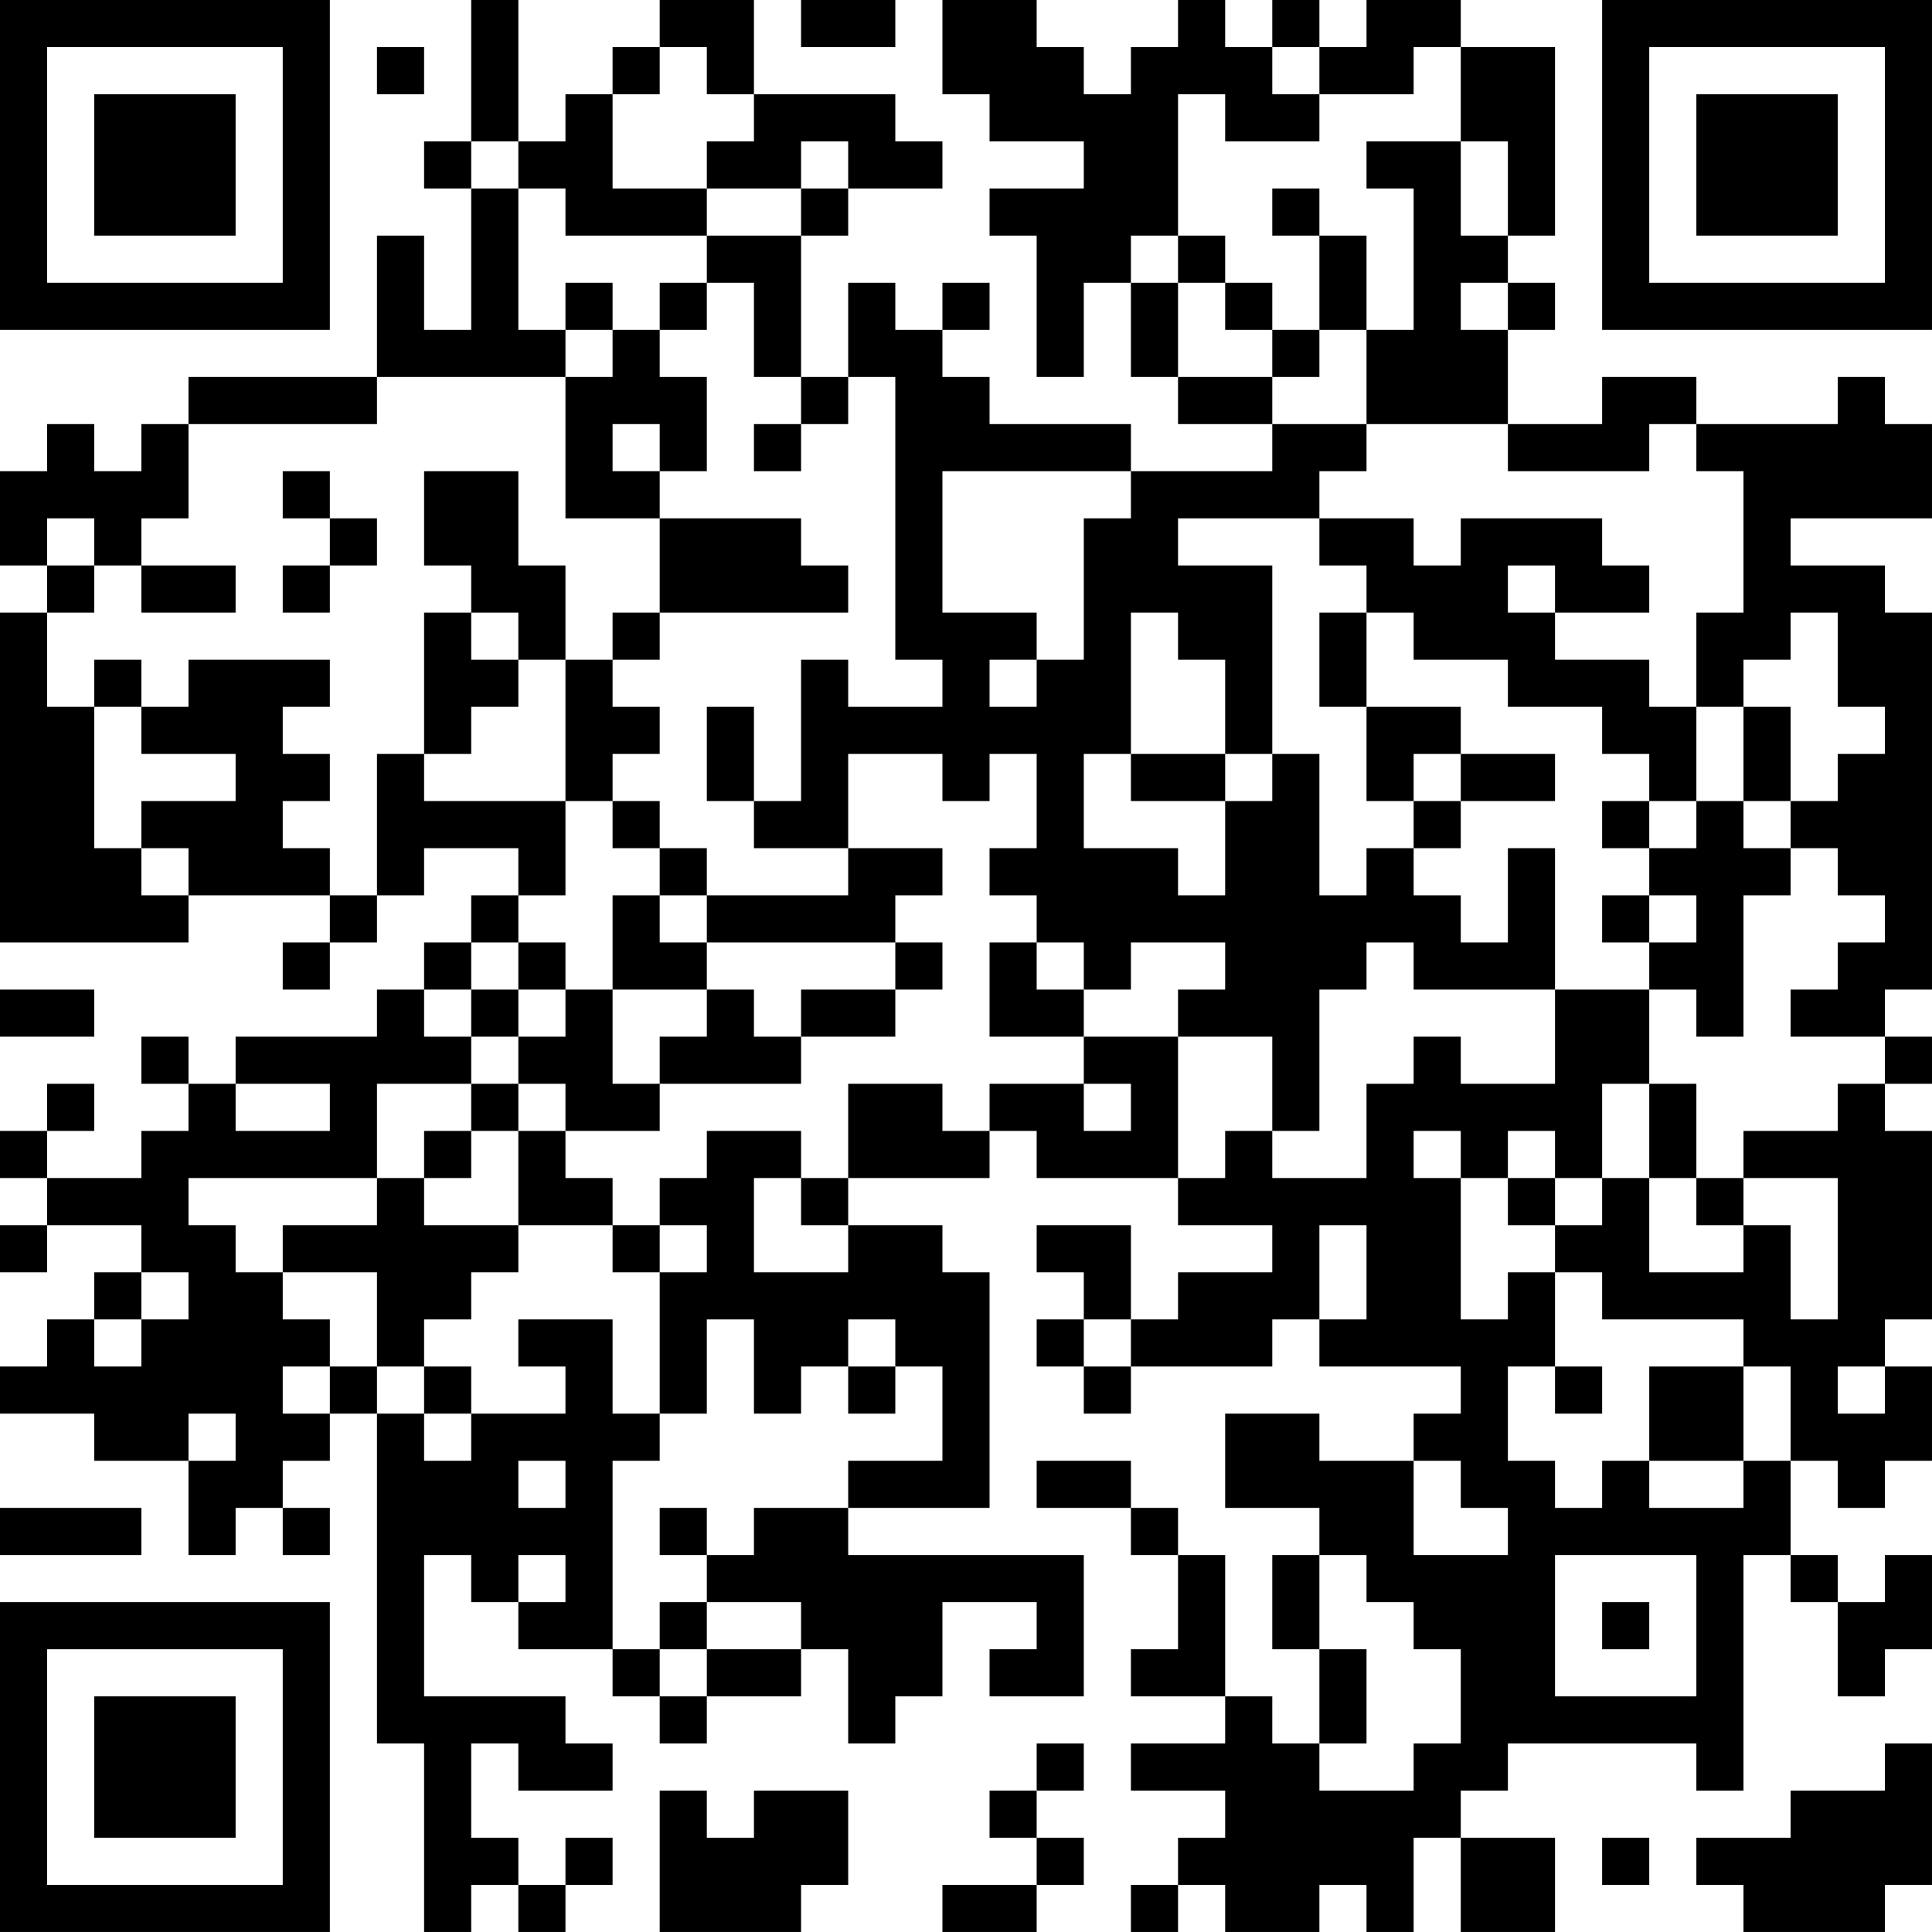 <?xml version="1.0" encoding="UTF-8"?>
<svg xmlns="http://www.w3.org/2000/svg" version="1.1" width="200" height="200" viewBox="0 0 200 200"><rect x="0" y="0" width="200" height="200" fill="#ffffff"/><g transform="scale(4.878)"><g transform="translate(0,0)"><path fill-rule="evenodd" d="M10 0L10 3L9 3L9 4L10 4L10 7L9 7L9 5L8 5L8 8L4 8L4 9L3 9L3 10L2 10L2 9L1 9L1 10L0 10L0 12L1 12L1 13L0 13L0 20L4 20L4 19L7 19L7 20L6 20L6 21L7 21L7 20L8 20L8 19L9 19L9 18L11 18L11 19L10 19L10 20L9 20L9 21L8 21L8 22L5 22L5 23L4 23L4 22L3 22L3 23L4 23L4 24L3 24L3 25L1 25L1 24L2 24L2 23L1 23L1 24L0 24L0 25L1 25L1 26L0 26L0 27L1 27L1 26L3 26L3 27L2 27L2 28L1 28L1 29L0 29L0 30L2 30L2 31L4 31L4 33L5 33L5 32L6 32L6 33L7 33L7 32L6 32L6 31L7 31L7 30L8 30L8 37L9 37L9 41L10 41L10 40L11 40L11 41L12 41L12 40L13 40L13 39L12 39L12 40L11 40L11 39L10 39L10 37L11 37L11 38L13 38L13 37L12 37L12 36L9 36L9 33L10 33L10 34L11 34L11 35L13 35L13 36L14 36L14 37L15 37L15 36L17 36L17 35L18 35L18 37L19 37L19 36L20 36L20 34L22 34L22 35L21 35L21 36L23 36L23 33L18 33L18 32L21 32L21 27L20 27L20 26L18 26L18 25L21 25L21 24L22 24L22 25L25 25L25 26L27 26L27 27L25 27L25 28L24 28L24 26L22 26L22 27L23 27L23 28L22 28L22 29L23 29L23 30L24 30L24 29L27 29L27 28L28 28L28 29L31 29L31 30L30 30L30 31L28 31L28 30L26 30L26 32L28 32L28 33L27 33L27 35L28 35L28 37L27 37L27 36L26 36L26 33L25 33L25 32L24 32L24 31L22 31L22 32L24 32L24 33L25 33L25 35L24 35L24 36L26 36L26 37L24 37L24 38L26 38L26 39L25 39L25 40L24 40L24 41L25 41L25 40L26 40L26 41L28 41L28 40L29 40L29 41L30 41L30 39L31 39L31 41L33 41L33 39L31 39L31 38L32 38L32 37L36 37L36 38L37 38L37 33L38 33L38 34L39 34L39 36L40 36L40 35L41 35L41 33L40 33L40 34L39 34L39 33L38 33L38 31L39 31L39 32L40 32L40 31L41 31L41 29L40 29L40 28L41 28L41 24L40 24L40 23L41 23L41 22L40 22L40 21L41 21L41 13L40 13L40 12L38 12L38 11L41 11L41 9L40 9L40 8L39 8L39 9L36 9L36 8L34 8L34 9L32 9L32 7L33 7L33 6L32 6L32 5L33 5L33 1L31 1L31 0L29 0L29 1L28 1L28 0L27 0L27 1L26 1L26 0L25 0L25 1L24 1L24 2L23 2L23 1L22 1L22 0L20 0L20 2L21 2L21 3L23 3L23 4L21 4L21 5L22 5L22 8L23 8L23 6L24 6L24 8L25 8L25 9L27 9L27 10L24 10L24 9L21 9L21 8L20 8L20 7L21 7L21 6L20 6L20 7L19 7L19 6L18 6L18 8L17 8L17 5L18 5L18 4L20 4L20 3L19 3L19 2L16 2L16 0L14 0L14 1L13 1L13 2L12 2L12 3L11 3L11 0ZM17 0L17 1L19 1L19 0ZM8 1L8 2L9 2L9 1ZM14 1L14 2L13 2L13 4L15 4L15 5L12 5L12 4L11 4L11 3L10 3L10 4L11 4L11 7L12 7L12 8L8 8L8 9L4 9L4 11L3 11L3 12L2 12L2 11L1 11L1 12L2 12L2 13L1 13L1 15L2 15L2 18L3 18L3 19L4 19L4 18L3 18L3 17L5 17L5 16L3 16L3 15L4 15L4 14L7 14L7 15L6 15L6 16L7 16L7 17L6 17L6 18L7 18L7 19L8 19L8 16L9 16L9 17L12 17L12 19L11 19L11 20L10 20L10 21L9 21L9 22L10 22L10 23L8 23L8 25L4 25L4 26L5 26L5 27L6 27L6 28L7 28L7 29L6 29L6 30L7 30L7 29L8 29L8 30L9 30L9 31L10 31L10 30L12 30L12 29L11 29L11 28L13 28L13 30L14 30L14 31L13 31L13 35L14 35L14 36L15 36L15 35L17 35L17 34L15 34L15 33L16 33L16 32L18 32L18 31L20 31L20 29L19 29L19 28L18 28L18 29L17 29L17 30L16 30L16 28L15 28L15 30L14 30L14 27L15 27L15 26L14 26L14 25L15 25L15 24L17 24L17 25L16 25L16 27L18 27L18 26L17 26L17 25L18 25L18 23L20 23L20 24L21 24L21 23L23 23L23 24L24 24L24 23L23 23L23 22L25 22L25 25L26 25L26 24L27 24L27 25L29 25L29 23L30 23L30 22L31 22L31 23L33 23L33 21L35 21L35 23L34 23L34 25L33 25L33 24L32 24L32 25L31 25L31 24L30 24L30 25L31 25L31 28L32 28L32 27L33 27L33 29L32 29L32 31L33 31L33 32L34 32L34 31L35 31L35 32L37 32L37 31L38 31L38 29L37 29L37 28L34 28L34 27L33 27L33 26L34 26L34 25L35 25L35 27L37 27L37 26L38 26L38 28L39 28L39 25L37 25L37 24L39 24L39 23L40 23L40 22L38 22L38 21L39 21L39 20L40 20L40 19L39 19L39 18L38 18L38 17L39 17L39 16L40 16L40 15L39 15L39 13L38 13L38 14L37 14L37 15L36 15L36 13L37 13L37 10L36 10L36 9L35 9L35 10L32 10L32 9L29 9L29 7L30 7L30 4L29 4L29 3L31 3L31 5L32 5L32 3L31 3L31 1L30 1L30 2L28 2L28 1L27 1L27 2L28 2L28 3L26 3L26 2L25 2L25 5L24 5L24 6L25 6L25 8L27 8L27 9L29 9L29 10L28 10L28 11L25 11L25 12L27 12L27 16L26 16L26 14L25 14L25 13L24 13L24 16L23 16L23 18L25 18L25 19L26 19L26 17L27 17L27 16L28 16L28 19L29 19L29 18L30 18L30 19L31 19L31 20L32 20L32 18L33 18L33 21L30 21L30 20L29 20L29 21L28 21L28 24L27 24L27 22L25 22L25 21L26 21L26 20L24 20L24 21L23 21L23 20L22 20L22 19L21 19L21 18L22 18L22 16L21 16L21 17L20 17L20 16L18 16L18 18L16 18L16 17L17 17L17 14L18 14L18 15L20 15L20 14L19 14L19 8L18 8L18 9L17 9L17 8L16 8L16 6L15 6L15 5L17 5L17 4L18 4L18 3L17 3L17 4L15 4L15 3L16 3L16 2L15 2L15 1ZM27 4L27 5L28 5L28 7L27 7L27 6L26 6L26 5L25 5L25 6L26 6L26 7L27 7L27 8L28 8L28 7L29 7L29 5L28 5L28 4ZM12 6L12 7L13 7L13 8L12 8L12 11L14 11L14 13L13 13L13 14L12 14L12 12L11 12L11 10L9 10L9 12L10 12L10 13L9 13L9 16L10 16L10 15L11 15L11 14L12 14L12 17L13 17L13 18L14 18L14 19L13 19L13 21L12 21L12 20L11 20L11 21L10 21L10 22L11 22L11 23L10 23L10 24L9 24L9 25L8 25L8 26L6 26L6 27L8 27L8 29L9 29L9 30L10 30L10 29L9 29L9 28L10 28L10 27L11 27L11 26L13 26L13 27L14 27L14 26L13 26L13 25L12 25L12 24L14 24L14 23L17 23L17 22L19 22L19 21L20 21L20 20L19 20L19 19L20 19L20 18L18 18L18 19L15 19L15 18L14 18L14 17L13 17L13 16L14 16L14 15L13 15L13 14L14 14L14 13L18 13L18 12L17 12L17 11L14 11L14 10L15 10L15 8L14 8L14 7L15 7L15 6L14 6L14 7L13 7L13 6ZM31 6L31 7L32 7L32 6ZM13 9L13 10L14 10L14 9ZM16 9L16 10L17 10L17 9ZM6 10L6 11L7 11L7 12L6 12L6 13L7 13L7 12L8 12L8 11L7 11L7 10ZM20 10L20 13L22 13L22 14L21 14L21 15L22 15L22 14L23 14L23 11L24 11L24 10ZM28 11L28 12L29 12L29 13L28 13L28 15L29 15L29 17L30 17L30 18L31 18L31 17L33 17L33 16L31 16L31 15L29 15L29 13L30 13L30 14L32 14L32 15L34 15L34 16L35 16L35 17L34 17L34 18L35 18L35 19L34 19L34 20L35 20L35 21L36 21L36 22L37 22L37 19L38 19L38 18L37 18L37 17L38 17L38 15L37 15L37 17L36 17L36 15L35 15L35 14L33 14L33 13L35 13L35 12L34 12L34 11L31 11L31 12L30 12L30 11ZM3 12L3 13L5 13L5 12ZM32 12L32 13L33 13L33 12ZM10 13L10 14L11 14L11 13ZM2 14L2 15L3 15L3 14ZM15 15L15 17L16 17L16 15ZM24 16L24 17L26 17L26 16ZM30 16L30 17L31 17L31 16ZM35 17L35 18L36 18L36 17ZM14 19L14 20L15 20L15 21L13 21L13 23L14 23L14 22L15 22L15 21L16 21L16 22L17 22L17 21L19 21L19 20L15 20L15 19ZM35 19L35 20L36 20L36 19ZM21 20L21 22L23 22L23 21L22 21L22 20ZM0 21L0 22L2 22L2 21ZM11 21L11 22L12 22L12 21ZM5 23L5 24L7 24L7 23ZM11 23L11 24L10 24L10 25L9 25L9 26L11 26L11 24L12 24L12 23ZM35 23L35 25L36 25L36 26L37 26L37 25L36 25L36 23ZM32 25L32 26L33 26L33 25ZM28 26L28 28L29 28L29 26ZM3 27L3 28L2 28L2 29L3 29L3 28L4 28L4 27ZM23 28L23 29L24 29L24 28ZM18 29L18 30L19 30L19 29ZM33 29L33 30L34 30L34 29ZM35 29L35 31L37 31L37 29ZM39 29L39 30L40 30L40 29ZM4 30L4 31L5 31L5 30ZM11 31L11 32L12 32L12 31ZM30 31L30 33L32 33L32 32L31 32L31 31ZM0 32L0 33L3 33L3 32ZM14 32L14 33L15 33L15 32ZM11 33L11 34L12 34L12 33ZM28 33L28 35L29 35L29 37L28 37L28 38L30 38L30 37L31 37L31 35L30 35L30 34L29 34L29 33ZM33 33L33 36L36 36L36 33ZM14 34L14 35L15 35L15 34ZM34 34L34 35L35 35L35 34ZM22 37L22 38L21 38L21 39L22 39L22 40L20 40L20 41L22 41L22 40L23 40L23 39L22 39L22 38L23 38L23 37ZM40 37L40 38L38 38L38 39L36 39L36 40L37 40L37 41L40 41L40 40L41 40L41 37ZM14 38L14 41L17 41L17 40L18 40L18 38L16 38L16 39L15 39L15 38ZM34 39L34 40L35 40L35 39ZM0 0L0 7L7 7L7 0ZM1 1L1 6L6 6L6 1ZM2 2L2 5L5 5L5 2ZM34 0L34 7L41 7L41 0ZM35 1L35 6L40 6L40 1ZM36 2L36 5L39 5L39 2ZM0 34L0 41L7 41L7 34ZM1 35L1 40L6 40L6 35ZM2 36L2 39L5 39L5 36Z" fill="#000000"/></g></g></svg>
